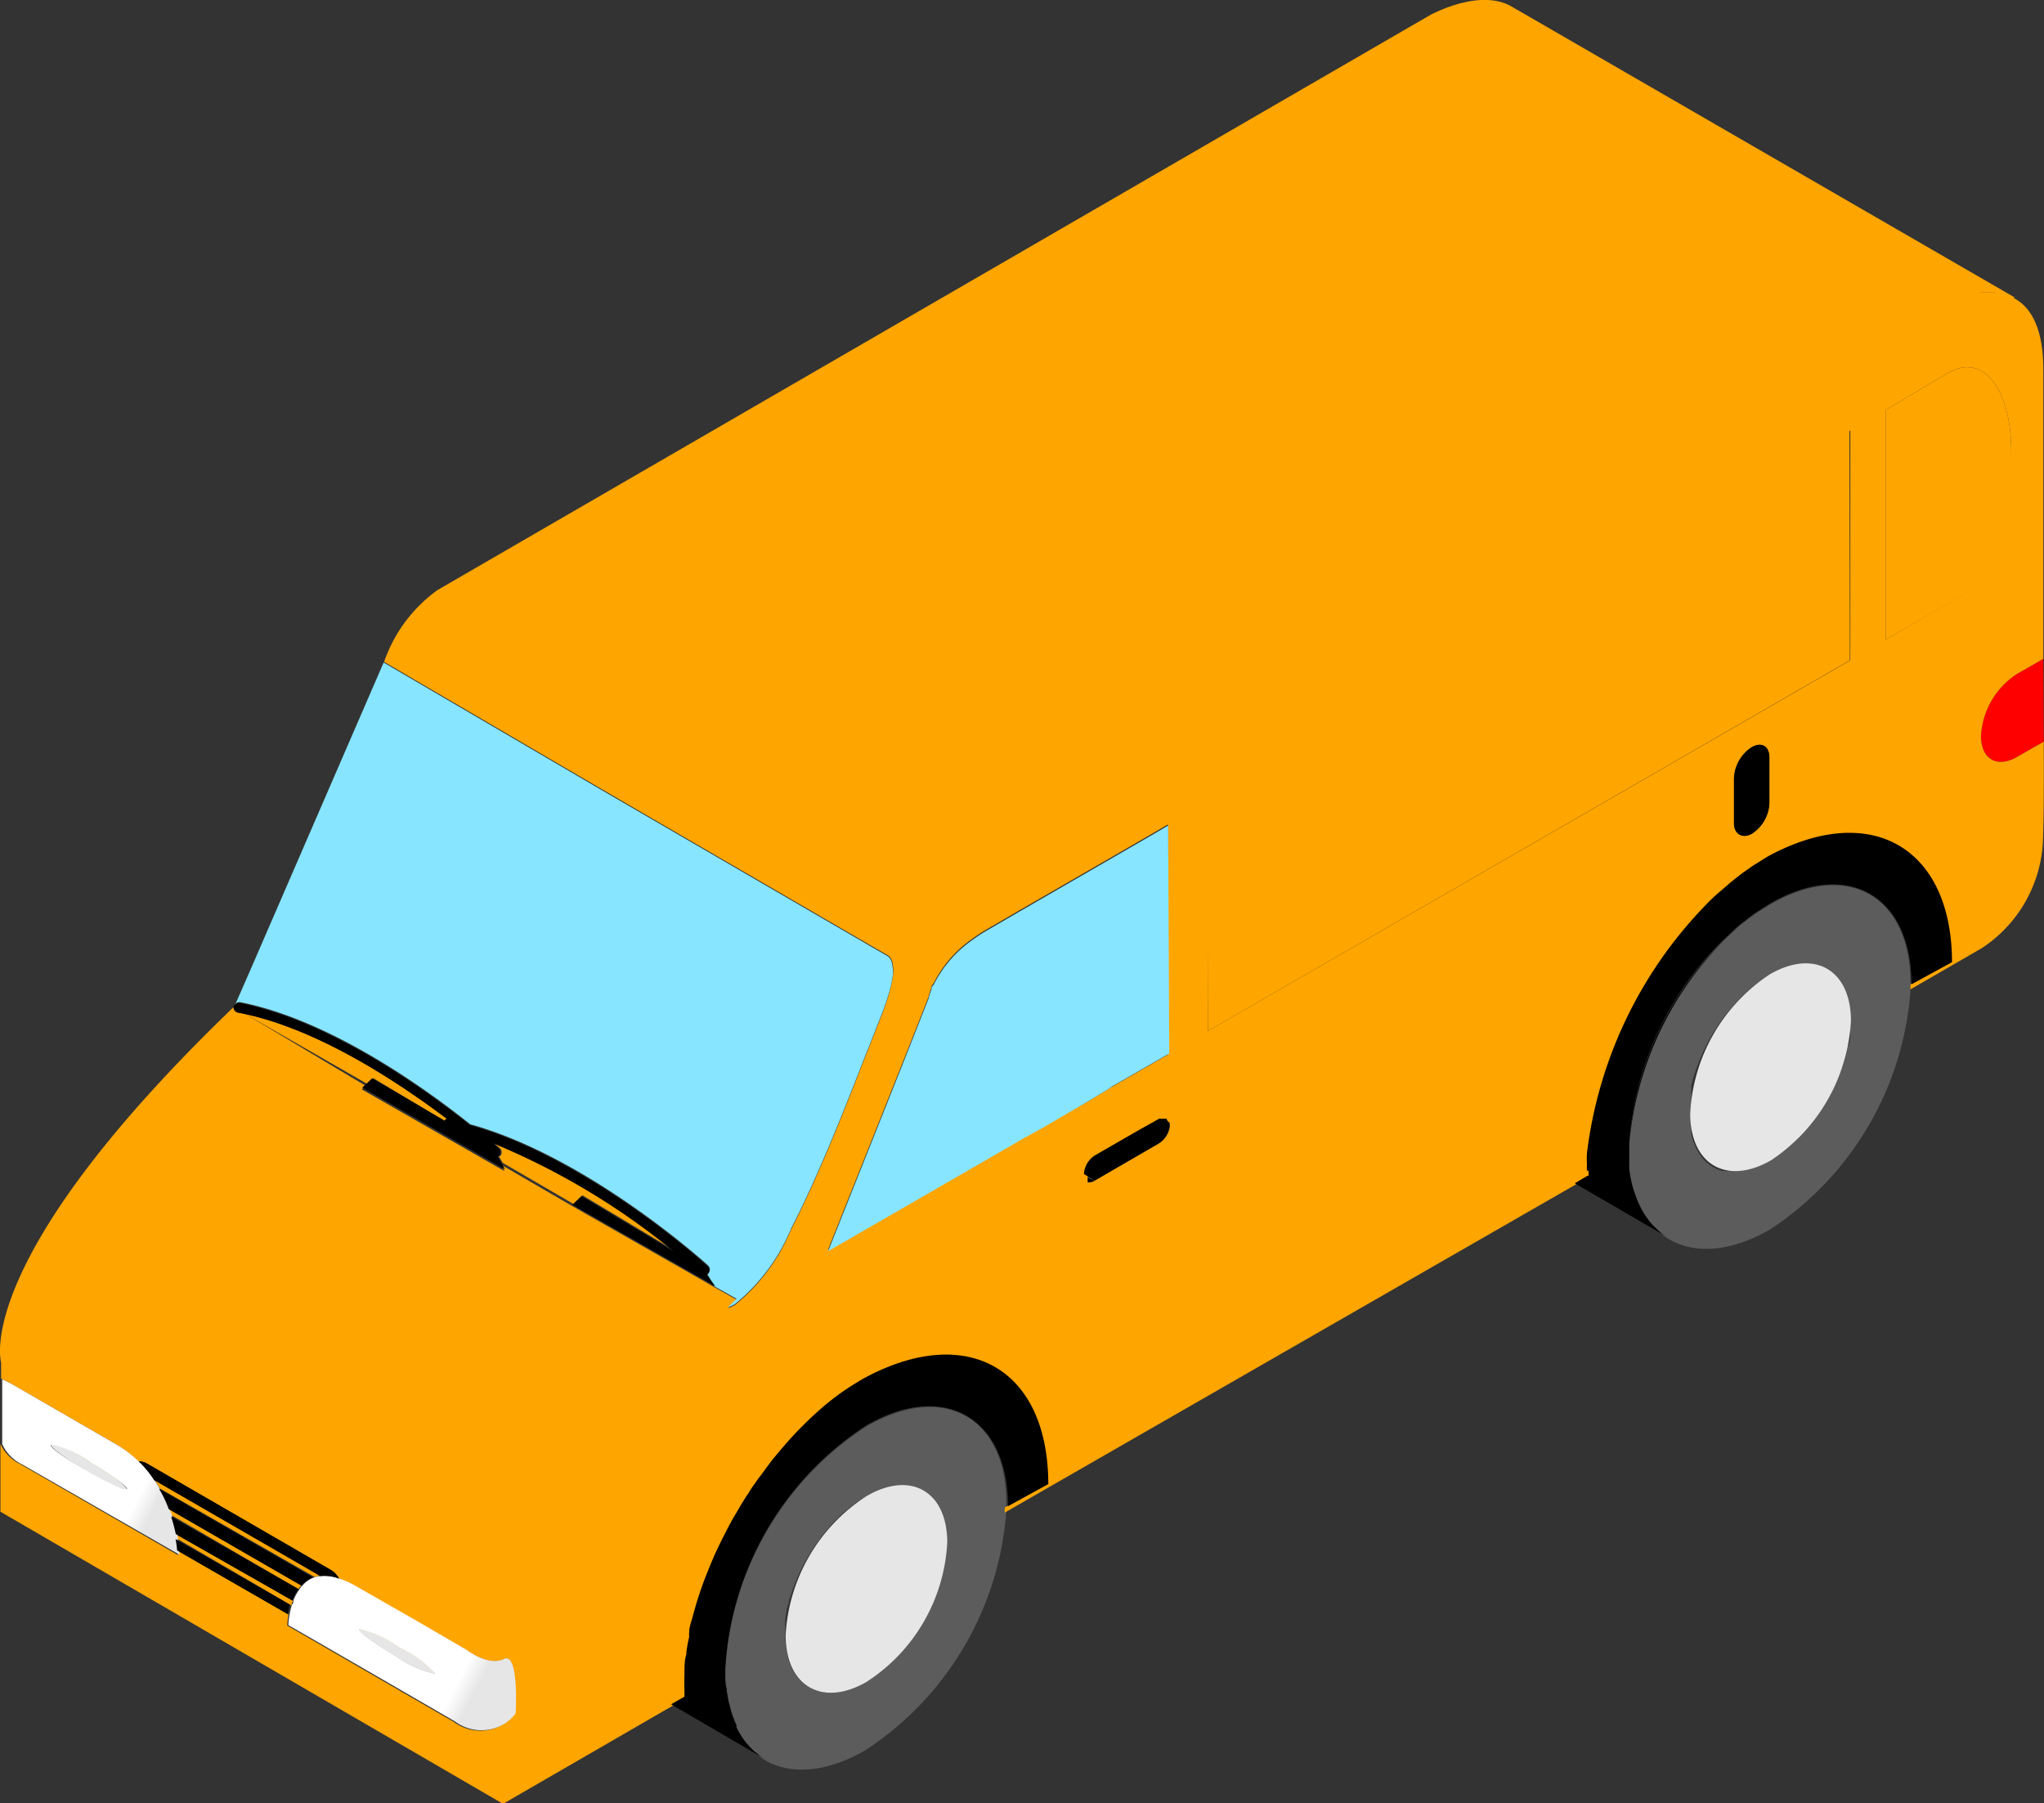 <svg id="Capa_1" data-name="Capa 1" data-type="minibus_van.svg" xmlns="http://www.w3.org/2000/svg" xmlns:xlink="http://www.w3.org/1999/xlink" viewBox="0 0 92.44 81.55"><rect x="0" y="0" width="92.44" height="81.55" fill="#333333" stroke="none"/><defs><style>.cls-1{fill:red;}.cls-2{fill:#b0b1b1;}.cls-3{fill:#5c5c5c;}.body{fill:#FFA500;}.cls-6{fill:url(#linear-gradient);}.cls-7{fill:url(#linear-gradient-2);}.cls-8{fill:url(#linear-gradient-3);}.cls-9{fill:#fff;}.cls-10{fill:#e6e6e6;}.cls-11{fill:#87e5ff;}.cls-12{fill:#e6e6e6;}</style><linearGradient id="linear-gradient" x1="34.22" y1="120.26" x2="44.27" y2="125.41" gradientUnits="userSpaceOnUse"><stop offset="0" stop-color="#fff"/><stop offset="0.74" stop-color="#fff"/><stop offset="0.82" stop-color="#e6e6e6"/></linearGradient><linearGradient id="linear-gradient-2" x1="37.12" y1="121.93" x2="40.52" y2="123.68" xlink:href="#linear-gradient"/><linearGradient id="linear-gradient-3" x1="20.16" y1="112" x2="29.76" y2="116.92" xlink:href="#linear-gradient"/></defs><path class="cls-1" d="M113.32,81.68l-1.21.69c-.9.52-1.63.1-1.63-.94a3.57,3.57,0,0,1,1.62-2.81l1.2-.69C113.31,79.22,113.31,80.48,113.32,81.68Z" transform="translate(-20.89 -48.14)"/><path class="cls-2" d="M73.63,98.7l-.09,0h0a.11.11,0,0,1,.08,0Z" transform="translate(-20.89 -48.14)"/><path class="cls-2" d="M70.4,101.53a.55.55,0,0,1-.22.07.17.17,0,0,1-.1,0h0l0,0s0,0,0-.06a.05.05,0,0,1,0,0s0,0,0,0,0-.1,0-.15Z" transform="translate(-20.89 -48.14)"/><path class="cls-3" d="M100.93,89.05l-.65.41c-.15.11-.32.23-.47.36a3.35,3.35,0,0,0-.47.39l-.49.46a14.17,14.17,0,0,0-4.28,9.22c0,.07,0,.13,0,.2v.22c0,.23,0,.45,0,.66a.13.13,0,0,0,0,.06,5.58,5.58,0,0,0,.1.59,3.43,3.43,0,0,0,.17.57,3.52,3.52,0,0,0,.21.52,3.57,3.57,0,0,0,.57.86c.12.12.24.24.36.34a2.44,2.44,0,0,0,.33.23c1.17.72,2.8.64,4.61-.39a14.14,14.14,0,0,0,6.37-10.82V92.7C107.33,88.66,104.46,87,100.93,89.05Zm3.64,5.79c0,.18,0,.37-.08.56s-.08.34-.13.51a5.1,5.1,0,0,1-.2.63,8.74,8.74,0,0,1-.39.9,6.08,6.08,0,0,1-.42.74l-.21.33-.27.36c-.16.2-.32.39-.49.57a5.88,5.88,0,0,1-1.42,1.15,3.34,3.34,0,0,1-1.64.5l-.27,0-.13,0-.13,0a1.52,1.52,0,0,1-.47-.2,1.85,1.85,0,0,1-.32-.25,2.1,2.1,0,0,1-.26-.33,2.52,2.52,0,0,1-.21-.4h0a2.57,2.57,0,0,1-.15-.47h0a1.09,1.09,0,0,1,0-.26,2.72,2.72,0,0,1,0-.58,2.42,2.42,0,0,1,0-.46.91.91,0,0,1,0-.23,1.1,1.1,0,0,1,0-.18l0-.16a.76.76,0,0,1,0-.16.22.22,0,0,1,0-.08.36.36,0,0,1,0-.1,6.21,6.21,0,0,1,.28-.9,4.22,4.22,0,0,1,.18-.45,4.54,4.54,0,0,1,.21-.45,8.1,8.1,0,0,1,.49-.85c.09-.14.18-.27.28-.4a9,9,0,0,1,.62-.74,6.29,6.29,0,0,1,1.42-1.15c2-1.16,3.65-.23,3.66,2.09A5.21,5.21,0,0,1,104.57,94.84Z" transform="translate(-20.89 -48.14)"/><path class="body" d="M111.87,73.78l-5.69,3.28,0-10.39L109,65c1.57-.91,2.84.69,2.85,3.56Z" transform="translate(-20.89 -48.14)"/><path class="body" d="M73.59,98.67a.11.11,0,0,0-.08,0h0l.09,0Zm19.14,2.47v.22l.07,0h0a.6.6,0,0,1,0-.23Z" transform="translate(-20.89 -48.14)"/><polygon class="body" points="83.66 29.86 54.63 46.62 54.59 36.23 83.64 19.47 83.66 29.86"/><path class="cls-3" d="M60.06,112.65a14.06,14.06,0,0,0-6.37,11v.22c0,.23,0,.45.06.67a2.7,2.7,0,0,0,.06.41,1.41,1.41,0,0,0,.07.31,3.7,3.7,0,0,0,.19.64,2.88,2.88,0,0,0,.13.31.47.47,0,0,0,0,.1,3.93,3.93,0,0,0,.48.74l.13.14a1.64,1.64,0,0,0,.31.28,2.36,2.36,0,0,0,.36.26l0,0c1.16.68,2.77.58,4.54-.44a14.14,14.14,0,0,0,6.38-10.81v-.23C66.47,112.25,63.59,110.6,60.06,112.65Zm0,11.54c-2,1.16-3.65.22-3.66-2.09v0c0-.14,0-.29,0-.43l0-.3.06-.35c0-.14.06-.27.1-.41s0,0,0,0,0-.16.07-.25a4,4,0,0,1,.15-.45,8.74,8.74,0,0,1,.39-.9c.08-.14.15-.29.24-.43a7.24,7.24,0,0,1,.54-.82,3,3,0,0,1,.27-.35,6.75,6.75,0,0,1,.68-.73c.11-.11.23-.21.35-.31a5.67,5.67,0,0,1,.73-.51c2-1.16,3.66-.22,3.67,2.09A8.07,8.07,0,0,1,60.09,124.19Z" transform="translate(-20.89 -48.14)"/><path class="body" d="M39,122.65a4.8,4.8,0,0,0-1.81-.83c-.06.1.66.62,1.6,1.18a5,5,0,0,0,1.81.82A5,5,0,0,0,39,122.65Zm-11.12-7.58a2.2,2.2,0,0,1,.24.38l7,4a.94.94,0,0,1,.3-.06Zm.79,1.6h0L34.39,120a.65.65,0,0,1,.13-.16l-6-3.46C28.56,116.49,28.6,116.58,28.63,116.67Zm.26,1.07,5.15,3c0-.06,0-.13.07-.2l-5.27-3C28.86,117.57,28.88,117.66,28.89,117.74Zm-2.68-2.65v0a0,0,0,0,0,0,0c-.29-.21-.71-.49-1.2-.78a4.8,4.8,0,0,0-1.81-.83c-.06.1.66.62,1.6,1.18a13.94,13.94,0,0,0,1.36.7,1,1,0,0,0,.43.13h0S26.48,115.3,26.21,115.09Zm0,.89h0Z" transform="translate(-20.89 -48.14)"/><path class="cls-12" d="M100.93,92.2c2-1.16,3.66-.22,3.67,2.09A8.09,8.09,0,0,1,101,100.6c-2,1.16-3.66.22-3.67-2.09A8,8,0,0,1,100.93,92.2Z" transform="translate(-20.89 -48.14)"/><path class="cls-12" d="M60.07,115.8c2-1.17,3.65-.23,3.66,2.08a8,8,0,0,1-3.64,6.31c-2,1.16-3.66.22-3.67-2.09A8,8,0,0,1,60.07,115.8Z" transform="translate(-20.89 -48.14)"/><path class="body" d="M41.09,98.73a.22.22,0,0,0-.1.09L37.78,96.9l-.27.26L32,94C35.4,94.75,38.93,97.1,41.09,98.73Z" transform="translate(-20.89 -48.14)"/><path class="body" d="M51.4,104.69l-4.17-2.5-.41.39-3.2-1.86-.17-.3.06,0a.26.26,0,0,0,0-.35l-.26-.23A32.44,32.44,0,0,1,51.4,104.69Z" transform="translate(-20.89 -48.14)"/><path class="body" d="M113.32,81.68l-1.21.69c-.9.52-1.63.1-1.63-.94a3.57,3.57,0,0,1,1.62-2.81l1.2-.69c0-5.13,0-10.51,0-13.06,0-1.94-.59-2.88-1.37-3.27l.09,0L89.26,48.44c-1.42-.83-3.53.3-3.69.38l-44.89,26a6.69,6.69,0,0,0-2.42,3.25l10.26,6,11.69,6.79.78.45h0a.46.46,0,0,1,.2.19.66.66,0,0,1,.08.3,1.23,1.23,0,0,1,0,.47,5.26,5.26,0,0,1-.11.58,11.67,11.67,0,0,1-.49,1.43c-.05.13-.11.27-.16.41l-.36.92a1.54,1.54,0,0,0-.08.19c-1,2.57-2.2,5.61-3.4,7.93a8.63,8.63,0,0,1-2.54,3.42,1.3,1.3,0,0,1-.32.14l.39-.38-1-.56-.39-.23-6.07-3.46,0,0-3.2-1.86.17.3-6.46-3.7.18-.16L32,94l-.35-.07a.26.26,0,0,1-.2-.25l-.48.47C19.85,105,20.88,109.51,20.94,109.76v.72l.39.19,2.11,1.22,2.63,1.52a5.27,5.27,0,0,1,1.07.81.64.64,0,0,1,.37.09l8.33,4.82a1.07,1.07,0,0,1,.39.4h0a3.94,3.94,0,0,1,.74.34l2.78,1.6L42,122.76s1,.75,1.68.41h0c.7-.34.48,2.47.48,2.47a1.9,1.9,0,0,1-.49.46,2,2,0,0,1-2.26-.1c-1-.57-7.2-4.17-7.53-4.35a3.34,3.34,0,0,1,.06-.5h0l-5-2.88c0,.1,0,.17,0,.19l-7.13-4.11a1.85,1.85,0,0,1-.9-.92v3.07l22.73,13.21,7.61-4.4.61-.35a1.64,1.64,0,0,1,0-.22h0v0a7.68,7.68,0,0,1,0-.83.61.61,0,0,1,0-.14c0-.23,0-.48.08-.72a.22.22,0,0,0,0-.08,6.43,6.43,0,0,1,.13-.72.78.78,0,0,1,0-.21c0-.24.1-.48.16-.71a17.44,17.44,0,0,1,.54-1.69l.18-.45c.09-.22.18-.44.27-.64s.27-.58.42-.87.29-.58.46-.86.26-.45.39-.66.17-.27.26-.4a4.4,4.4,0,0,1,.3-.45c.08-.12.15-.22.23-.32s.28-.38.43-.58.36-.45.54-.66a16.76,16.76,0,0,1,2-2c.27-.22.54-.43.82-.62s.55-.36.84-.53c4.54-2.62,8.23-.52,8.24,4.71l-1.82,1v.23L92.16,101.7l.57-.34v-.22a2.81,2.81,0,0,1,0-.29,4.19,4.19,0,0,1,0-.5,18.41,18.41,0,0,1,5.28-11.13c.19-.2.38-.39.58-.57l.65-.56h0a3.79,3.79,0,0,1,.39-.31c.14-.11.3-.22.45-.32a3.15,3.15,0,0,1,.33-.22l.46-.29c4.54-2.62,8.24-.52,8.25,4.7l-1.83,1v.23l3.22-1.86a6.13,6.13,0,0,0,2.77-4.79C113.33,85,113.32,83.38,113.32,81.68Zm-2.11-20.3a3.37,3.37,0,0,0-.84,0A2.63,2.63,0,0,1,111.21,61.38ZM68.09,99.06l-1,.55h0l-.2.12-8.56,4.94,3.19-8h0l.08-.2.36-.91.71-1.8.21-.53a2.11,2.11,0,0,1,.13-.4c0-.06,0-.13.09-.2a5.43,5.43,0,0,1,1.71-2h0a7.94,7.94,0,0,1,.8-.52c2.37-1.38,7.82-4.51,8.1-4.69l0,10.41-2.59,1.49L71,97.4,70,98Zm5.19.8-2.88,1.67a.55.55,0,0,1-.22.07.17.17,0,0,1-.1,0h0l0,0s0,0,0-.06a.05.05,0,0,1,0,0s0,0,0,0,0-.1,0-.15a1.09,1.09,0,0,1,.49-.84l1.91-1.1,1-.56a.26.26,0,0,1,.1,0l.06,0h.07a.11.11,0,0,1,.08,0l0,0h0s0,0,0,0l0,0a0,0,0,0,0,0,0,.16.16,0,0,1,0,.06.36.36,0,0,1,0,.19A1.07,1.07,0,0,1,73.28,99.86Zm27.63-15.39a1.73,1.73,0,0,1-.79,1.37c-.44.25-.81,0-.81-.46V83.31a1.77,1.77,0,0,1,.8-1.38c.44-.26.8-.05.8.46ZM75.52,94.76l0-10.39,29.05-16.76,0,10.39Zm30.66-17.7,0-10.39L109,65c1.57-.91,2.84.69,2.85,3.56l0,5.2Z" transform="translate(-20.89 -48.14)"/><path class="cls-6" d="M43.68,123.16h0c-.71.34-1.68-.41-1.68-.41l-2.22-1.29L37,119.87a3.94,3.94,0,0,0-.74-.34h0a1.87,1.87,0,0,0-.86-.12h0a.94.94,0,0,0-.3.06,1.24,1.24,0,0,0-.53.37.65.65,0,0,0-.13.16,2.33,2.33,0,0,0-.28.51c0,.07,0,.14-.07.2a4.19,4.19,0,0,0-.1.42h0a3.34,3.34,0,0,0-.06.5c.33.18,6.55,3.78,7.53,4.35a2,2,0,0,0,2.26.1,1.9,1.9,0,0,0,.49-.46S44.38,122.82,43.68,123.16ZM38.75,123c-.94-.56-1.66-1.08-1.6-1.18a4.8,4.8,0,0,1,1.81.83,5,5,0,0,1,1.6,1.17A5,5,0,0,1,38.75,123Z" transform="translate(-20.89 -48.14)"/><path class="cls-7" d="M40.56,123.82a5,5,0,0,1-1.81-.82c-.94-.56-1.66-1.08-1.6-1.18a4.8,4.8,0,0,1,1.81.83A5,5,0,0,1,40.56,123.82Z" transform="translate(-20.89 -48.14)"/><path class="cls-8" d="M29,118.25a5,5,0,0,0-.07-.51c0-.08,0-.17-.05-.27s-.12-.5-.21-.79h0c0-.09-.07-.18-.11-.29h0a5.12,5.12,0,0,0-.44-.92,2.2,2.2,0,0,0-.24-.38h0a4.46,4.46,0,0,0-.69-.84,5.27,5.27,0,0,0-1.07-.81l-2.63-1.52-2.11-1.22-.39-.19v2.93a1.85,1.85,0,0,0,.9.92L29,118.44S29,118.35,29,118.25Zm-5.77-4.77a4.8,4.8,0,0,1,1.81.83c.49.29.91.57,1.2.78a0,0,0,0,1,0,0v0c.27.21.42.35.39.39h0a1,1,0,0,1-.43-.13,13.94,13.94,0,0,1-1.36-.7C23.85,114.1,23.13,113.58,23.19,113.48Zm3,2.49h0Z" transform="translate(-20.89 -48.14)"/><path class="cls-9" d="M26.6,115.48h0a1,1,0,0,1-.43-.13,13.94,13.94,0,0,1-1.36-.7c-.94-.56-1.66-1.08-1.6-1.18a4.8,4.8,0,0,1,1.81.83c.49.29.91.57,1.2.78a0,0,0,0,1,0,0v0C26.48,115.3,26.63,115.44,26.6,115.48Z" transform="translate(-20.89 -48.14)"/><path class="cls-10" d="M40.56,123.82a5,5,0,0,1-1.81-.82c-.94-.56-1.66-1.08-1.6-1.18a4.8,4.8,0,0,1,1.81.83A5,5,0,0,1,40.56,123.82Z" transform="translate(-20.89 -48.14)"/><path class="cls-10" d="M26.6,115.48h0a1,1,0,0,1-.43-.13,13.94,13.94,0,0,1-1.36-.7c-.94-.56-1.66-1.08-1.6-1.18a4.8,4.8,0,0,1,1.81.83c.49.29.91.57,1.2.78h0C26.48,115.3,26.63,115.44,26.6,115.48Z" transform="translate(-20.89 -48.14)"/><path class="cls-11" d="M73.77,95.78l-2.59,1.49L71,97.4,70,98l-1.9,1.11-1,.55h0l-.2.12-8.56,4.94,3.19-8h0l.08-.2.36-.91.71-1.8.21-.53a2.11,2.11,0,0,1,.13-.4c0-.06,0-.13.09-.2a5.43,5.43,0,0,1,1.71-2h0a7.94,7.94,0,0,1,.8-.52c2.37-1.38,7.82-4.51,8.1-4.69Z" transform="translate(-20.89 -48.14)"/><path class="cls-11" d="M61.27,92.23a5.26,5.26,0,0,1-.11.58,11.67,11.67,0,0,1-.49,1.43c-.05.13-.11.27-.16.41l-.36.92a1.54,1.54,0,0,0-.08.19c-1,2.57-2.2,5.61-3.4,7.93a8.63,8.63,0,0,1-2.54,3.42,1.3,1.3,0,0,1-.32.14l.39-.38-1-.56-.34-.59.06,0a.25.25,0,0,0,0-.35c-.23-.22-5.51-4.94-10.76-6.39-2.08-1.66-6.34-4.71-10.39-5.52a.23.23,0,0,0-.23.08l.7-1.6,6-13.84,10.26,6,11.69,6.79.78.45h0a.46.46,0,0,1,.2.19.66.66,0,0,1,.08.3A1.23,1.23,0,0,1,61.27,92.23Z" transform="translate(-20.89 -48.14)"/><path d="M109.17,91.65l-1.83,1c0-4-2.88-5.69-6.41-3.65l-.65.41c-.15.11-.32.23-.47.36a3.35,3.35,0,0,0-.47.39l-.49.46a14.17,14.17,0,0,0-4.28,9.22c0,.07,0,.13,0,.2v.22c0,.23,0,.45,0,.66a.13.13,0,0,0,0,.06,5.58,5.58,0,0,0,.1.59,3.43,3.43,0,0,0,.17.57,3.52,3.52,0,0,0,.21.52,3.57,3.57,0,0,0,.57.86c.12.12.24.24.36.34a2.44,2.44,0,0,0,.33.23l-4.2-2.44.57-.34.07,0h0a.6.6,0,0,1,0-.23l-.09,0a2.81,2.81,0,0,1,0-.29,4.19,4.19,0,0,1,0-.5,19.49,19.49,0,0,1,5.28-11.13c.19-.2.38-.39.58-.57l.65-.56h0l.39-.31c.14-.11.3-.22.45-.32a3.15,3.15,0,0,1,.33-.22l.46-.29C105.46,84.33,109.16,86.43,109.17,91.65Z" transform="translate(-20.89 -48.14)"/><path d="M92.82,101.09a.6.6,0,0,0,0,.23h0l-.07,0v-.22Z" transform="translate(-20.89 -48.14)"/><path d="M98.05,89.22a19.49,19.49,0,0,0-5.28,11.13A18.41,18.41,0,0,1,98.05,89.22Z" transform="translate(-20.89 -48.14)"/><path d="M92.82,101.09a.6.6,0,0,0,0,.23h0l-.07,0v-.22Z" transform="translate(-20.89 -48.14)"/><path d="M98.85,90.67a15,15,0,0,0-4.28,9.22A14.17,14.17,0,0,1,98.85,90.67Z" transform="translate(-20.89 -48.14)"/><path d="M70.4,101.53a.55.55,0,0,1-.22.07.17.17,0,0,1-.1,0h0l0,0s0,0,0-.06a.05.05,0,0,1,0,0s0,0,0,0,0-.1,0-.15Z" transform="translate(-20.89 -48.14)"/><path d="M68.3,115.25l-1.82,1c0-4-2.89-5.7-6.42-3.65a14.06,14.06,0,0,0-6.37,11v.22c0,.23,0,.45.06.67a2.7,2.7,0,0,0,.06.41,1.41,1.41,0,0,0,.07.31,3.7,3.7,0,0,0,.19.64,2.88,2.88,0,0,0,.13.31.47.47,0,0,0,0,.1,3.93,3.93,0,0,0,.48.74l.13.14a1.64,1.64,0,0,0,.31.28,2.36,2.36,0,0,0,.36.26l-4.24-2.47.61-.35a1.64,1.64,0,0,1,0-.22h0v0a7.68,7.68,0,0,1,0-.83.61.61,0,0,1,0-.14c0-.23,0-.48.08-.72a.22.22,0,0,0,0-.08,6.43,6.43,0,0,1,.13-.72.78.78,0,0,1,0-.21c0-.24.1-.48.16-.71a17.44,17.44,0,0,1,.54-1.69l.18-.45c.09-.22.18-.44.27-.64s.27-.58.42-.87.29-.58.46-.86.26-.45.39-.66.17-.27.26-.4a4.4,4.4,0,0,1,.3-.45c.08-.12.15-.22.23-.32s.28-.38.43-.58.36-.45.54-.66a16.76,16.76,0,0,1,2-2c.27-.22.54-.43.82-.62s.55-.36.84-.53C64.6,107.92,68.29,110,68.3,115.25Z" transform="translate(-20.89 -48.14)"/><path d="M73.78,99a1.07,1.07,0,0,1-.5.85l-2.88,1.67-.49-.29a1.09,1.09,0,0,1,.49-.84l1.91-1.1,1-.56a.26.26,0,0,1,.1,0l.06,0h.1l.09,0h0s0,0,0,0l0,0a0,0,0,0,0,0,0,.16.16,0,0,1,0,.06A.36.36,0,0,1,73.78,99Z" transform="translate(-20.89 -48.14)"/><path d="M100.91,82.39v2.08a1.73,1.73,0,0,1-.79,1.37c-.44.25-.81,0-.81-.46V83.31a1.77,1.77,0,0,1,.8-1.38C100.55,81.67,100.91,81.88,100.91,82.39Z" transform="translate(-20.89 -48.14)"/><path d="M34,120.71a4.19,4.19,0,0,0-.1.42l-5-2.88a5,5,0,0,0-.07-.51Z" transform="translate(-20.89 -48.14)"/><path d="M34.39,120a2.33,2.33,0,0,0-.28.51l-5.27-3c-.05-.24-.12-.5-.21-.79Z" transform="translate(-20.89 -48.14)"/><path d="M36.23,119.53a1.87,1.87,0,0,0-.86-.12h0l-7.51-4.34h0a4.46,4.46,0,0,0-.69-.84.64.64,0,0,1,.37.09l8.33,4.82A1.07,1.07,0,0,1,36.23,119.53Z" transform="translate(-20.89 -48.14)"/><path d="M35.05,119.47a1.24,1.24,0,0,0-.53.37l-6-3.46h0a5.12,5.12,0,0,0-.44-.92Z" transform="translate(-20.89 -48.14)"/><path d="M53.24,106.31l-.39-.23-6.07-3.46,0,0,.41-.39,4.17,2.5a32.44,32.44,0,0,0-8.17-4.89l.26.23a.26.26,0,0,1,0,.35l-.06,0,.17.3.17.3-6.46-3.7.18-.16.27-.26L41,98.82a.22.22,0,0,1,.1-.09C38.93,97.1,35.4,94.75,32,94l-.35-.07a.26.26,0,0,1-.2-.25v0a.14.14,0,0,1,.07-.1h0a.23.23,0,0,1,.23-.08c4.05.81,8.31,3.86,10.39,5.52,5.25,1.45,10.53,6.17,10.76,6.39a.25.25,0,0,1,0,.35l-.06,0Z" transform="translate(-20.89 -48.14)"/></svg>